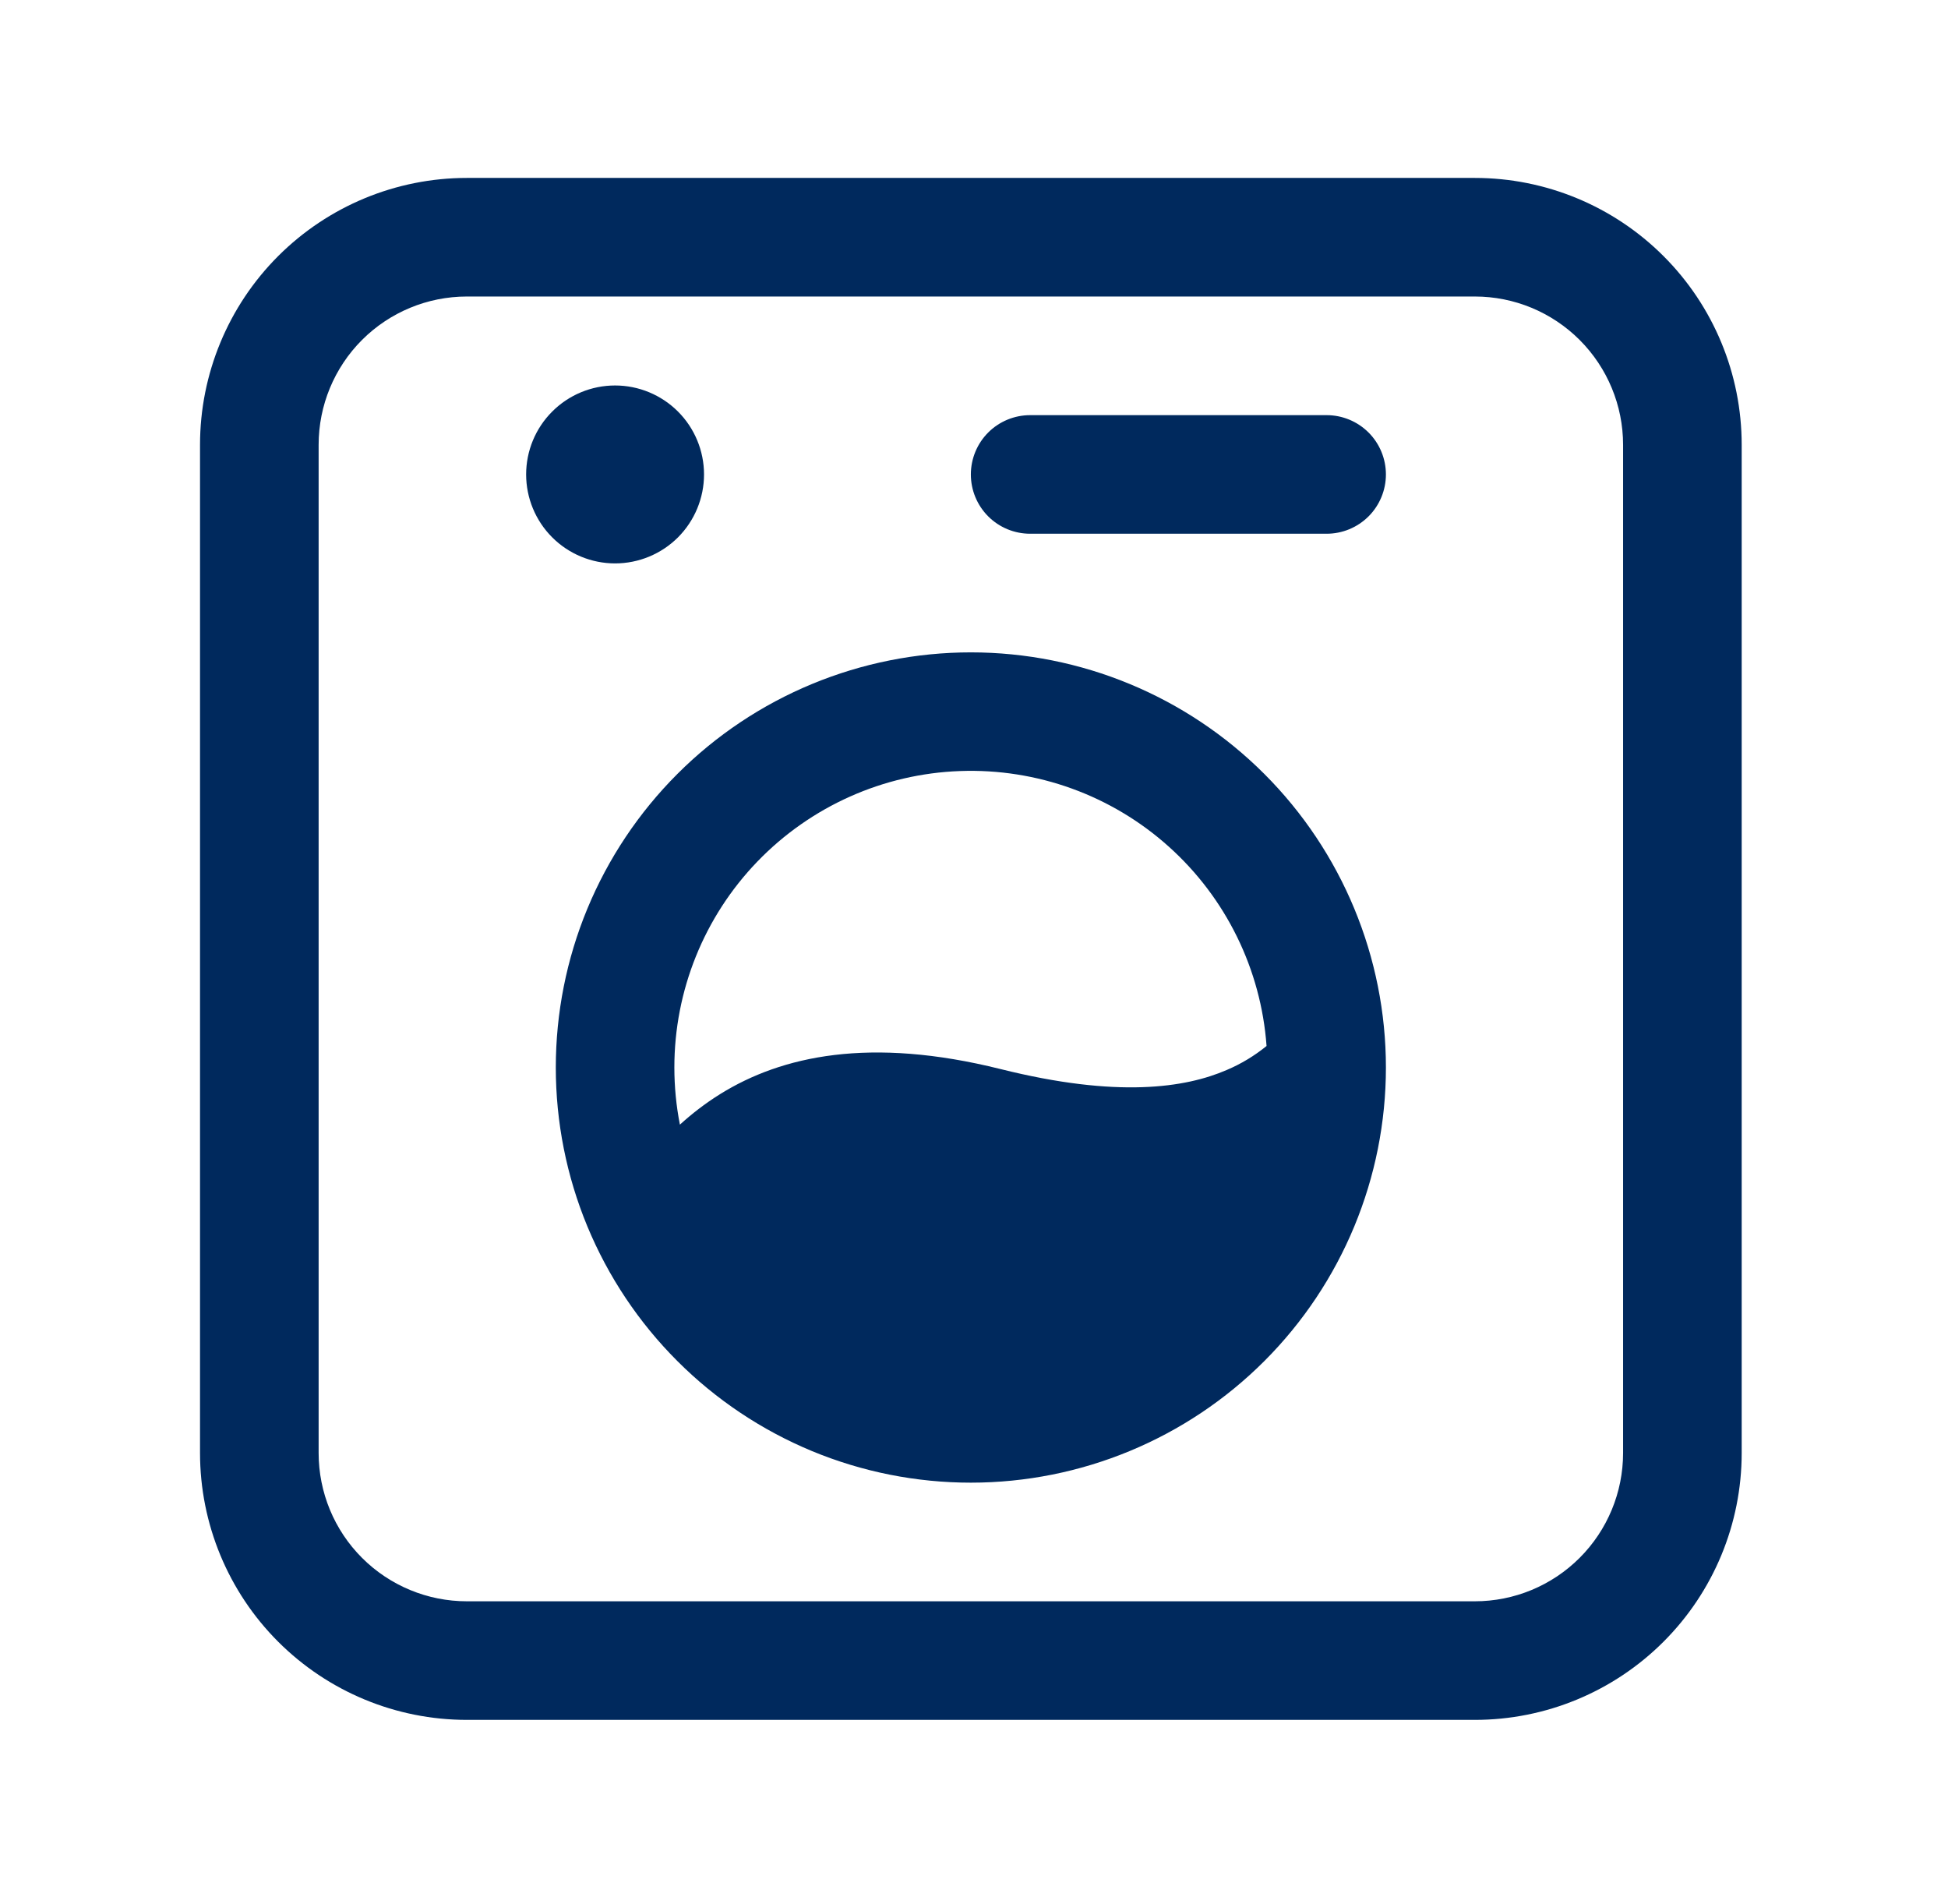 <svg width="44" height="43" viewBox="0 0 44 43" fill="none" xmlns="http://www.w3.org/2000/svg">
<path d="M21.929 14.732C20.698 14.732 19.479 14.975 18.341 15.446C17.204 15.917 16.17 16.607 15.3 17.478C14.429 18.349 13.739 19.382 13.267 20.52C12.796 21.657 12.554 22.876 12.554 24.107C12.554 25.338 12.796 26.557 13.267 27.695C13.739 28.832 14.429 29.866 15.3 30.736C16.17 31.607 17.204 32.297 18.341 32.769C19.479 33.24 20.698 33.482 21.929 33.482C24.415 33.482 26.8 32.494 28.558 30.736C30.316 28.978 31.304 26.593 31.304 24.107C31.304 21.621 30.316 19.236 28.558 17.478C26.8 15.72 24.415 14.732 21.929 14.732ZM15.232 24.107C15.231 22.373 15.903 20.705 17.107 19.456C18.311 18.208 19.952 17.474 21.686 17.412C23.419 17.349 25.109 17.96 26.4 19.119C27.691 20.277 28.483 21.891 28.608 23.621C28.335 23.843 28.032 24.026 27.708 24.163C26.778 24.565 25.245 24.803 22.6 24.142C19.648 23.405 17.658 23.843 16.268 24.706C15.919 24.923 15.618 25.16 15.357 25.397C15.274 24.972 15.232 24.54 15.232 24.107ZM15.902 10.714C15.902 11.247 15.69 11.758 15.314 12.135C14.937 12.511 14.426 12.723 13.893 12.723C13.36 12.723 12.849 12.511 12.473 12.135C12.096 11.758 11.884 11.247 11.884 10.714C11.884 10.181 12.096 9.67 12.473 9.294C12.849 8.917 13.36 8.705 13.893 8.705C14.426 8.705 14.937 8.917 15.314 9.294C15.69 9.67 15.902 10.181 15.902 10.714ZM23.268 9.375C22.913 9.375 22.572 9.516 22.321 9.767C22.07 10.018 21.929 10.359 21.929 10.714C21.929 11.069 22.07 11.41 22.321 11.661C22.572 11.912 22.913 12.053 23.268 12.053H29.965C30.32 12.053 30.66 11.912 30.912 11.661C31.163 11.41 31.304 11.069 31.304 10.714C31.304 10.359 31.163 10.018 30.912 9.767C30.66 9.516 30.32 9.375 29.965 9.375H23.268ZM10.545 4.018C8.946 4.018 7.414 4.653 6.283 5.783C5.153 6.913 4.518 8.446 4.518 10.045V32.812C4.518 34.411 5.153 35.944 6.283 37.074C7.414 38.204 8.946 38.839 10.545 38.839H33.313C34.911 38.839 36.444 38.204 37.574 37.074C38.705 35.944 39.34 34.411 39.34 32.812V10.045C39.34 8.446 38.705 6.913 37.574 5.783C36.444 4.653 34.911 4.018 33.313 4.018H10.545ZM7.197 10.045C7.197 9.157 7.549 8.305 8.177 7.677C8.805 7.049 9.657 6.696 10.545 6.696H33.313C34.201 6.696 35.052 7.049 35.68 7.677C36.308 8.305 36.661 9.157 36.661 10.045V32.812C36.661 33.7 36.308 34.552 35.68 35.18C35.052 35.808 34.201 36.161 33.313 36.161H10.545C9.657 36.161 8.805 35.808 8.177 35.18C7.549 34.552 7.197 33.7 7.197 32.812V10.045Z" fill="#00295D"/>
</svg>
